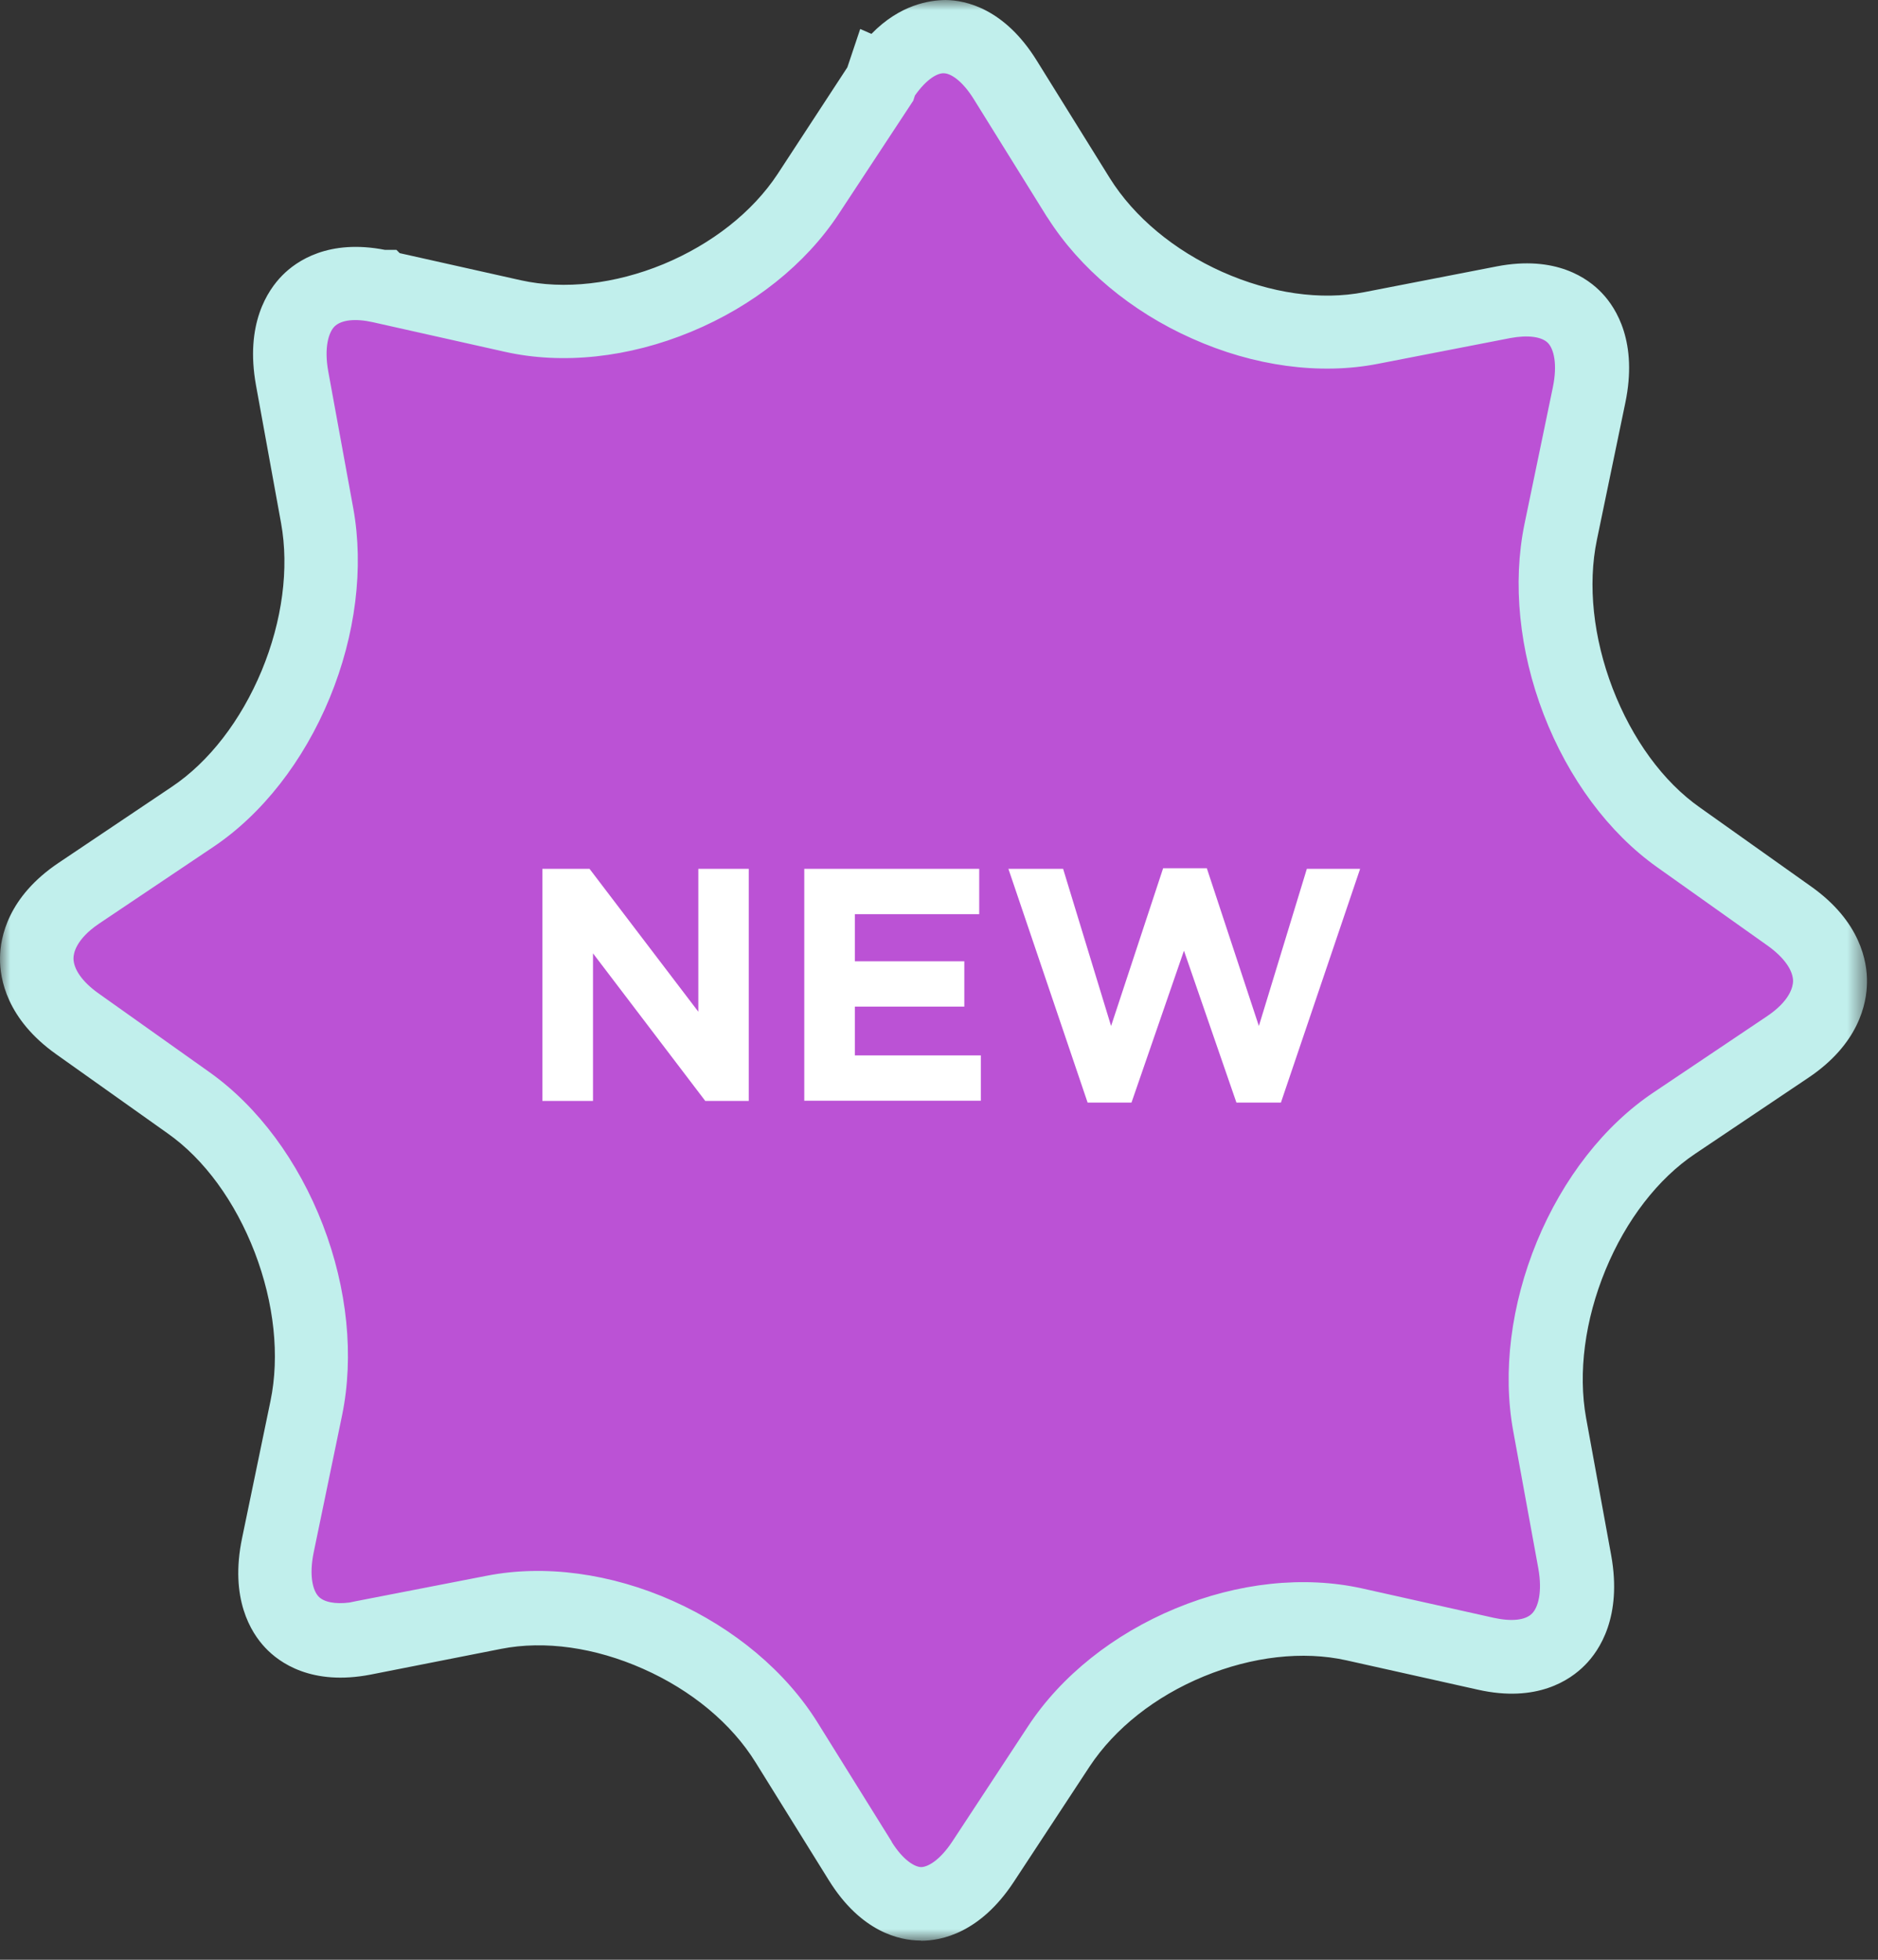 <svg xmlns="http://www.w3.org/2000/svg" fill="none" viewBox="0 0 92 96" height="96" width="92">
<rect x="0" y="0" width="92" height="96" fill="#333333" stroke="none"/>
<mask height="96" width="92" y="0" x="0" maskUnits="userSpaceOnUse" style="mask-type:luminance" id="mask0_1519_134">
<path fill="white" d="M91.46 0H0V95.06H91.46V0Z"></path>
</mask>
<g mask="url(#mask0_1519_134)">
<path fill="#BB52D5" d="M87.69 44.89L82.24 41.02C80.02 39.44 78.33 36.98 77.32 34.35C76.31 31.72 75.91 28.74 76.47 26.06L77.86 19.37C78.25 17.5 77.81 16.27 77.18 15.6C76.56 14.94 75.43 14.47 73.67 14.82L67.19 16.08C64.55 16.6 61.67 16.09 59.15 14.97C56.63 13.84 54.3 12.02 52.84 9.69L49.26 3.93C48.28 2.35 47.17 1.83 46.3 1.82C45.42 1.81 44.27 2.31 43.23 3.89L43.14 4.17L39.61 9.54C38.11 11.82 35.75 13.57 33.21 14.62C30.67 15.67 27.78 16.09 25.15 15.51L18.71 14.07C16.97 13.68 15.81 14.11 15.15 14.78C14.48 15.46 14.02 16.7 14.36 18.56L15.59 25.29C16.08 28 15.61 30.96 14.54 33.55C13.47 36.14 11.73 38.55 9.48 40.05L3.94 43.77C2.42 44.79 1.87 45.98 1.86 46.97C1.85 47.95 2.36 49.13 3.83 50.18L9.28 54.05C11.5 55.63 13.19 58.09 14.2 60.72C15.21 63.35 15.61 66.33 15.05 69.01L13.66 75.72C13.27 77.59 13.71 78.82 14.34 79.49C14.95 80.15 16.09 80.62 17.85 80.27V80.25L24.24 79.01C26.88 78.49 29.76 78.99 32.28 80.12C34.8 81.24 37.14 83.07 38.59 85.41L42.17 91.17C43.15 92.75 44.26 93.27 45.13 93.28C46.01 93.29 47.16 92.79 48.2 91.21L51.92 85.55C53.42 83.27 55.78 81.52 58.32 80.47C60.86 79.42 63.75 79 66.38 79.58L72.82 81.02C74.56 81.41 75.72 80.98 76.38 80.31C77.05 79.63 77.51 78.39 77.17 76.53L75.94 69.8C75.45 67.09 75.92 64.13 76.99 61.54C78.06 58.95 79.8 56.54 82.05 55.04L87.59 51.32C89.11 50.3 89.66 49.11 89.67 48.12C89.68 47.14 89.17 45.96 87.7 44.91L87.69 44.89Z"></path>
<path fill="#C1EFEC" d="M45.12 95.06C45.12 95.06 45.08 95.06 45.07 95.06C44.08 95.05 42.18 94.65 40.6 92.1L37.02 86.34C35.84 84.43 33.88 82.8 31.51 81.75C29.15 80.7 26.68 80.35 24.55 80.77L18.16 82.03C15.27 82.59 13.68 81.45 12.99 80.71C12.3 79.98 11.24 78.31 11.86 75.34L13.25 68.63C13.71 66.42 13.43 63.83 12.48 61.35C11.52 58.86 10.01 56.78 8.2 55.51L2.75 51.64C0.33 49.92 -0.01 47.95 0 46.93C0.01 45.9 0.4 43.92 2.88 42.26L8.42 38.54C10.24 37.32 11.8 35.3 12.82 32.85C13.83 30.41 14.17 27.84 13.77 25.63L12.54 18.87C12 15.87 13.11 14.22 13.83 13.49C14.53 12.78 16.1 11.7 18.86 12.24H19.42L19.58 12.4L25.52 13.73C27.64 14.2 30.12 13.92 32.5 12.94C34.88 11.95 36.86 10.39 38.09 8.53L41.51 3.3L42.14 1.42L42.69 1.66C44.09 0.22 45.54 0.01 46.32 0C47.31 0.01 49.21 0.42 50.79 2.97L54.37 8.73C55.56 10.63 57.51 12.26 59.88 13.32C62.24 14.37 64.71 14.73 66.84 14.31L73.32 13.05C76.21 12.49 77.8 13.63 78.49 14.37C79.18 15.1 80.24 16.77 79.62 19.74L78.23 26.44C77.77 28.65 78.05 31.24 79 33.72C79.96 36.21 81.47 38.29 83.28 39.56L88.73 43.43C91.14 45.14 91.48 47.11 91.46 48.13C91.45 49.16 91.06 51.14 88.58 52.8L83.04 56.52C81.22 57.74 79.66 59.76 78.65 62.21C77.64 64.66 77.3 67.24 77.7 69.46L78.93 76.19C79.47 79.19 78.36 80.85 77.64 81.57C76.92 82.3 75.29 83.42 72.4 82.77L65.95 81.33C63.83 80.86 61.35 81.14 58.97 82.12C56.59 83.1 54.61 84.67 53.38 86.53L49.66 92.19C48.02 94.68 46.13 95.07 45.11 95.07L45.12 95.06ZM43.69 90.24C44.25 91.13 44.81 91.45 45.12 91.46C45.45 91.46 46.04 91.13 46.65 90.21L50.37 84.55C51.99 82.09 54.55 80.05 57.59 78.79C60.65 77.52 63.89 77.18 66.73 77.81L73.18 79.25C74.05 79.44 74.74 79.37 75.06 79.03C75.34 78.74 75.57 78.01 75.36 76.83L74.13 70.1C73.6 67.2 74.02 63.91 75.29 60.82C76.57 57.72 78.6 55.12 81.01 53.51L86.55 49.79C87.7 49.02 87.83 48.33 87.84 48.07C87.84 47.53 87.4 46.91 86.63 46.35L81.18 42.48C78.8 40.79 76.83 38.13 75.62 34.99C74.42 31.87 74.09 28.56 74.68 25.68L76.07 18.98C76.31 17.82 76.11 17.1 75.84 16.81C75.54 16.49 74.85 16.4 73.99 16.56L67.51 17.82C64.66 18.38 61.42 17.94 58.39 16.58C55.4 15.25 52.9 13.15 51.33 10.68L51.28 10.61L47.7 4.85C47.12 3.92 46.55 3.59 46.24 3.59C45.93 3.57 45.39 3.87 44.82 4.68L44.74 4.93L41.08 10.49C39.46 12.95 36.9 14.99 33.86 16.25C30.8 17.52 27.56 17.87 24.72 17.23L18.25 15.78C17.39 15.59 16.71 15.67 16.38 16C16.1 16.29 15.87 17.02 16.08 18.19L17.31 24.92C17.83 27.81 17.42 31.11 16.15 34.19C14.87 37.29 12.84 39.89 10.43 41.5L4.83 45.26C3.73 46.01 3.6 46.69 3.6 46.94C3.6 47.48 4.04 48.1 4.81 48.65L10.26 52.52C12.64 54.21 14.61 56.87 15.82 60.01C17.02 63.13 17.35 66.44 16.76 69.32L15.37 76.03C15.13 77.19 15.33 77.91 15.6 78.2C15.86 78.48 16.42 78.59 17.12 78.5L17.46 78.43L23.84 77.19C26.69 76.63 29.93 77.07 32.96 78.42C35.98 79.77 38.51 81.89 40.07 84.41L43.68 90.21L43.69 90.24Z"></path>
<path fill="white" d="M26.57 53.93V42.56H28.88L34.21 49.56V42.56H36.68V53.93H34.55L29.05 46.7V53.93H26.58H26.57Z"></path>
<path fill="white" d="M39.4 53.93V42.56H47.97V44.78H41.88V47.09H47.24V49.31H41.88V51.7H48.05V53.92H39.39L39.4 53.93Z"></path>
<path fill="white" d="M53.28 54.01L49.4 42.56H52.08L54.43 50.26L56.98 42.53H59.12L61.67 50.26L64.02 42.56H66.63L62.75 54.01H60.57L58 46.57L55.43 54.01H53.25H53.28Z"></path>
</g>
</svg>
